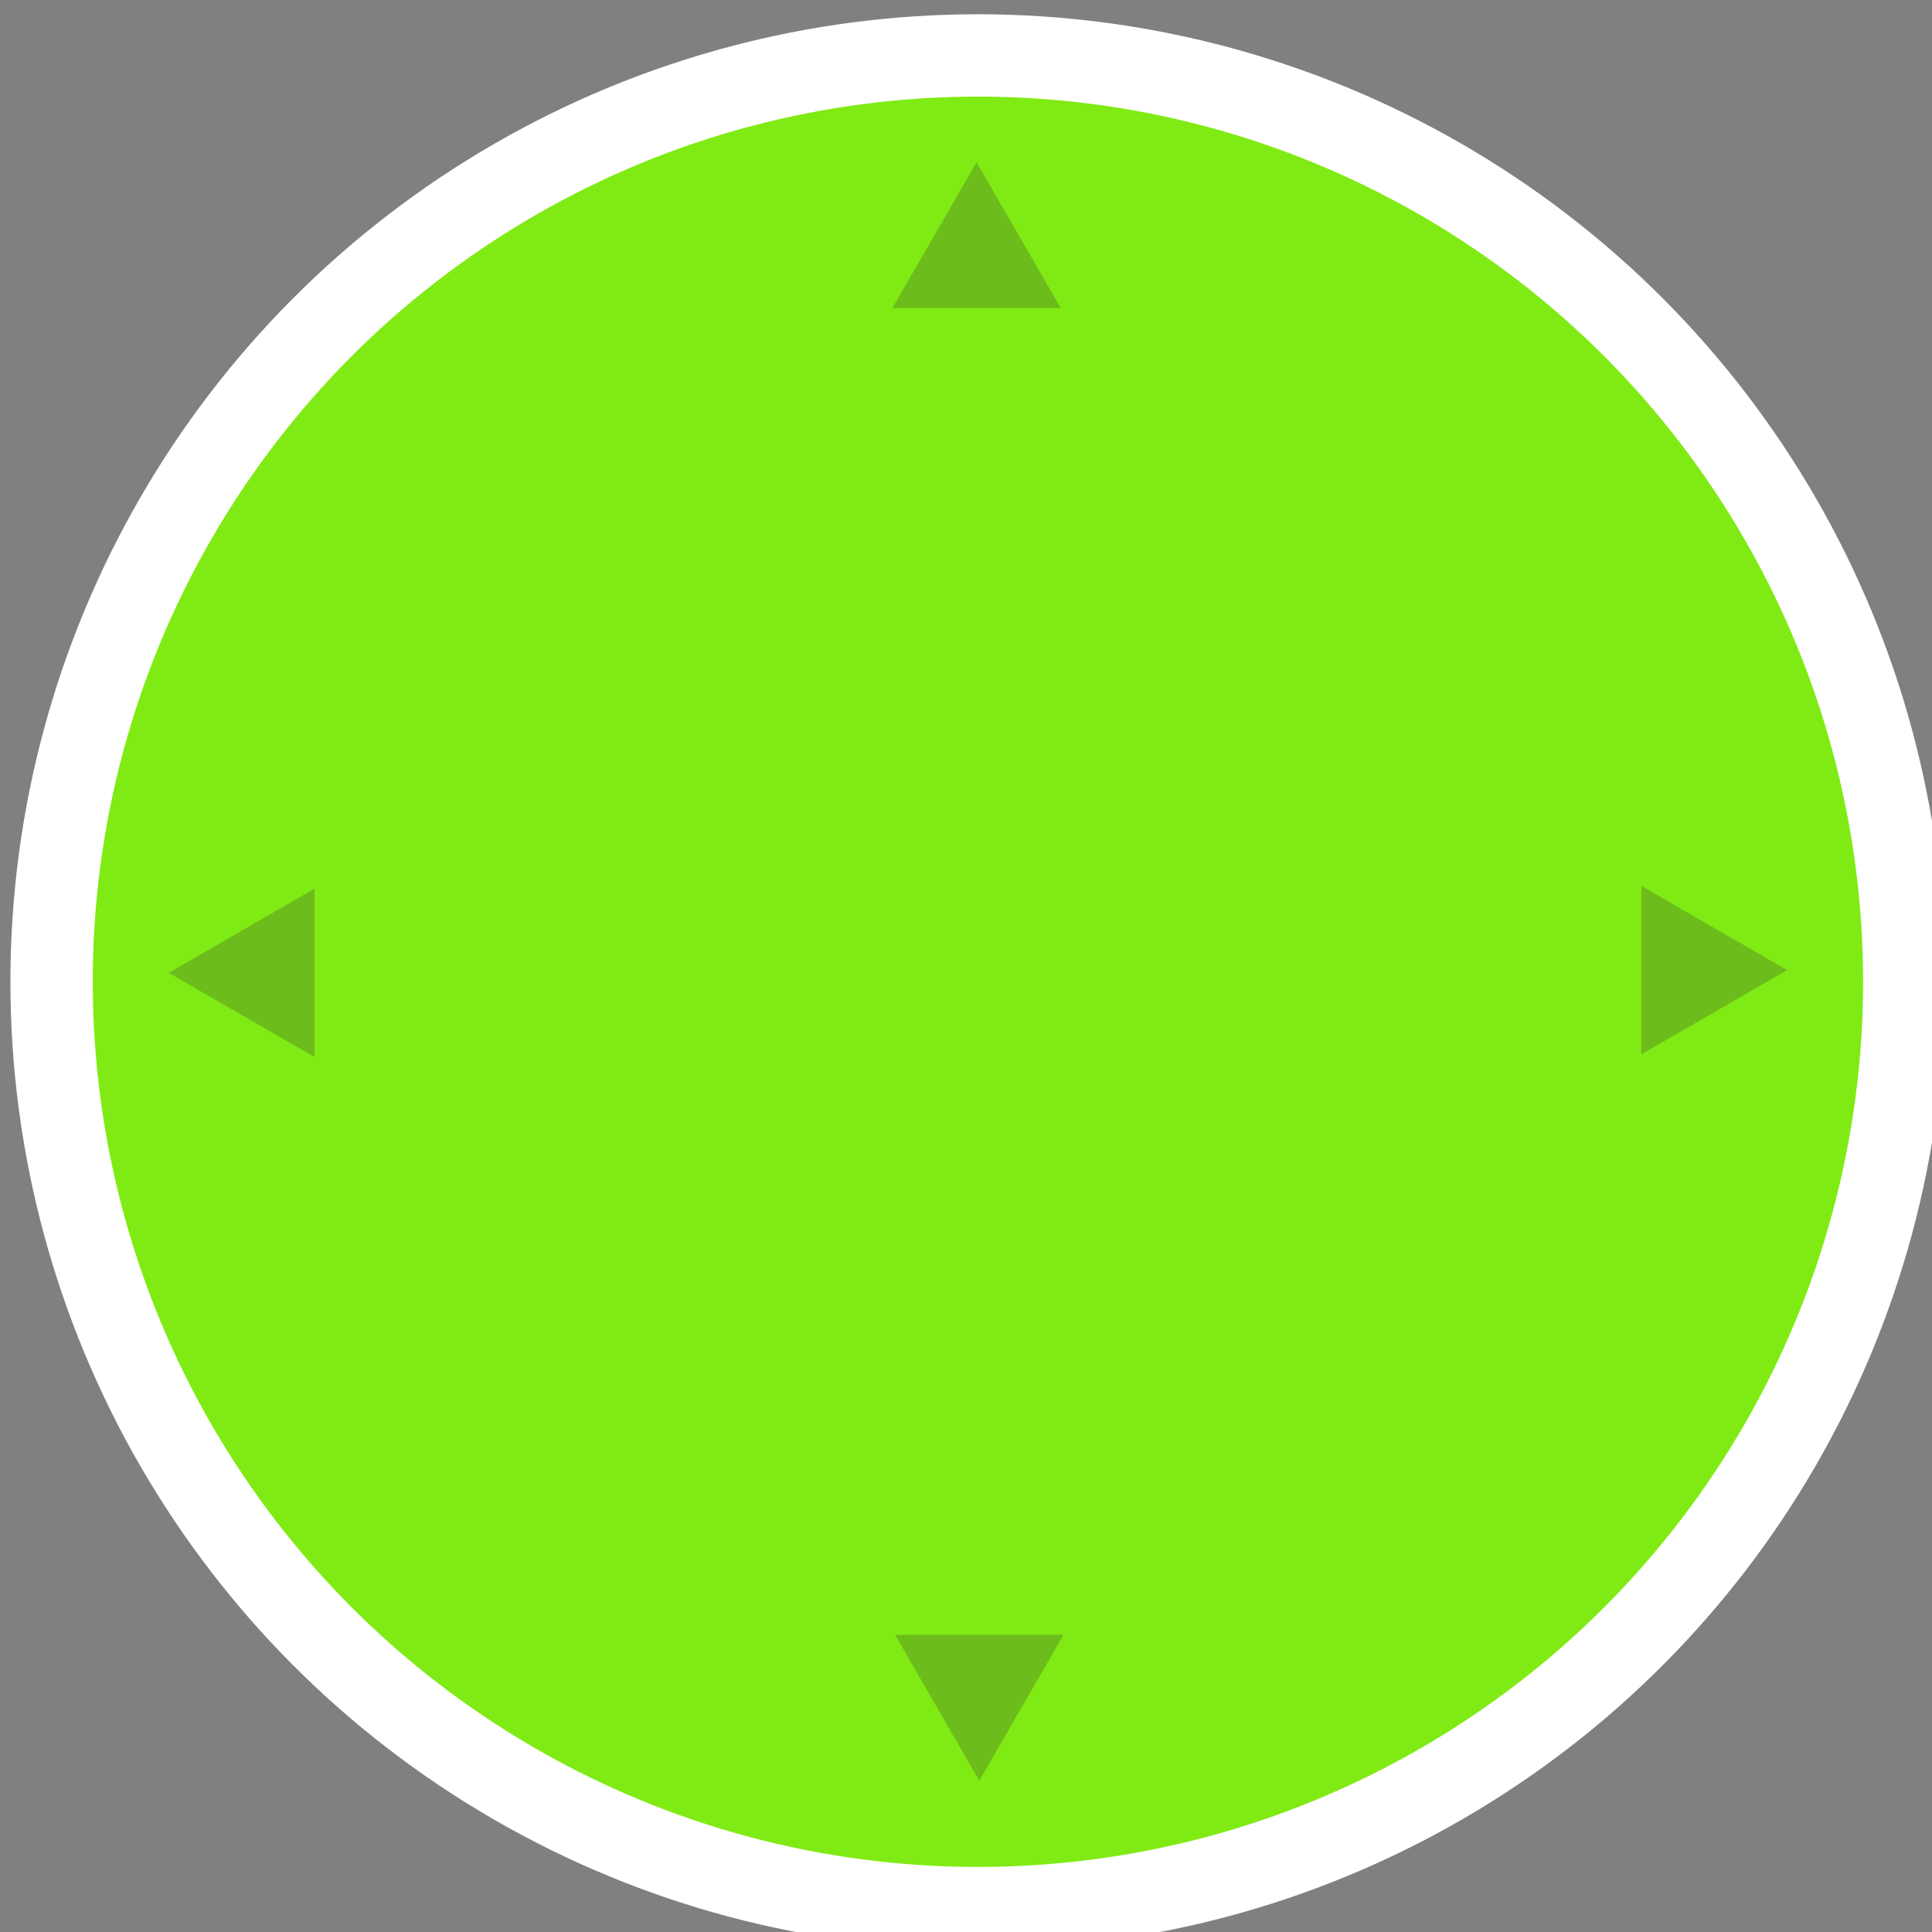 <?xml version="1.0" encoding="UTF-8" standalone="no"?>
<!-- Created with Inkscape (http://www.inkscape.org/) -->

<svg
   width="24.871mm"
   height="24.871mm"
   viewBox="0 0 24.871 24.871"
   version="1.1"
   id="svg3375"
   inkscape:version="1.2 (dc2aeda, 2022-05-15)"
   sodipodi:docname="StickPressed.svg"
   xmlns:inkscape="http://www.inkscape.org/namespaces/inkscape"
   xmlns:sodipodi="http://sodipodi.sourceforge.net/DTD/sodipodi-0.dtd"
   xmlns="http://www.w3.org/2000/svg"
   xmlns:svg="http://www.w3.org/2000/svg">
  <rect x="0" y="0" width="24.871" height="24.871" fill="#808080" stroke="none"/>
  <sodipodi:namedview
     id="namedview3377"
     pagecolor="#505050"
     bordercolor="#eeeeee"
     borderopacity="1"
     inkscape:showpageshadow="0"
     inkscape:pageopacity="0"
     inkscape:pagecheckerboard="0"
     inkscape:deskcolor="#505050"
     inkscape:document-units="mm"
     showgrid="false"
     inkscape:zoom="0.2102413"
     inkscape:cx="-11.891098"
     inkscape:cy="-328.19431"
     inkscape:window-width="1309"
     inkscape:window-height="456"
     inkscape:window-x="0"
     inkscape:window-y="25"
     inkscape:window-maximized="0"
     inkscape:current-layer="layer1" />
  <defs
     id="defs3372" />
  <g
     inkscape:label="Layer 1"
     inkscape:groupmode="layer"
     id="layer1"
     transform="translate(119.406,-235.484)">
    <g
       id="LeftStickCore"
       transform="matrix(0.265,0,0,0.265,-204.284,119.147)"
       inkscape:label="Joystick Active"
       style="display:inline;fill:#ffffff;fill-opacity:0.247">
			<circle
   id="ButtonL3"
   class="st0"
   cx="367.8"
   cy="486.7"
   r="45"
   inkscape:label="Joystick"
   style="fill:#80ff00;fill-opacity:0.843;stroke:#ffffff;stroke-width:4;stroke-linecap:round;stroke-linejoin:round;stroke-miterlimit:15.118" />

			
		<g
   id="g6324"
   transform="rotate(90,367.8,486.2)"
   inkscape:label="Triangles">
  <path
     sodipodi:type="star"
     style="fill:#333333;fill-opacity:0.247;stroke:none;stroke-width:10;stroke-dasharray:none;stroke-opacity:1;stop-color:#000000"
     id="path6318"
     inkscape:flatsided="false"
     sodipodi:sides="3"
     sodipodi:cx="-186.95818"
     sodipodi:cy="418.83487"
     sodipodi:r1="33.52306"
     sodipodi:r2="16.761532"
     sodipodi:arg1="0.52359878"
     sodipodi:arg2="1.5707963"
     inkscape:rounded="0"
     inkscape:randomized="0"
     d="m -157.926,435.596 -29.032,0 -29.032,0 14.516,-25.142 14.516,-25.142 14.516,25.142 z"
     inkscape:transform-center-y="-1.1786996"
     transform="matrix(0.141,0,0,0.141,394.095,392.557)"
     inkscape:transform-center-x="-2.7269224e-06"
     inkscape:label="Right" />
  <path
     sodipodi:type="star"
     style="fill:#333333;fill-opacity:0.247;stroke:none;stroke-width:10;stroke-dasharray:none;stroke-opacity:1;stop-color:#000000"
     id="path6320"
     inkscape:flatsided="false"
     sodipodi:sides="3"
     sodipodi:cx="-186.95818"
     sodipodi:cy="418.83487"
     sodipodi:r1="33.52306"
     sodipodi:r2="16.761532"
     sodipodi:arg1="0.52359878"
     sodipodi:arg2="1.5707963"
     inkscape:rounded="0"
     inkscape:randomized="0"
     d="m -157.926,435.596 -29.032,0 -29.032,0 14.516,-25.142 14.516,-25.142 14.516,25.142 z"
     inkscape:transform-center-y="1.1786975"
     transform="matrix(-0.141,0,0,-0.141,341.505,579.843)"
     inkscape:transform-center-x="1.0675429e-06"
     inkscape:label="Left" />
  <path
     sodipodi:type="star"
     style="display:inline;fill:#333333;fill-opacity:0.247;stroke:none;stroke-width:10;stroke-dasharray:none;stroke-opacity:1;stop-color:#000000"
     id="path6264"
     inkscape:flatsided="false"
     sodipodi:sides="3"
     sodipodi:cx="-186.95818"
     sodipodi:cy="418.83487"
     sodipodi:r1="33.52306"
     sodipodi:r2="16.761532"
     sodipodi:arg1="0.52359878"
     sodipodi:arg2="1.5707963"
     inkscape:rounded="0"
     inkscape:randomized="0"
     d="m -157.926,435.596 -29.032,0 -29.032,0 14.516,-25.142 14.516,-25.142 14.516,25.142 z"
     inkscape:transform-center-y="1.1786975"
     transform="matrix(0,0.141,-0.141,0,461.443,512.495)"
     inkscape:transform-center-x="1.0675429e-06"
     inkscape:label="Bottom" />
  <path
     sodipodi:type="star"
     style="display:inline;fill:#333333;fill-opacity:0.247;stroke:none;stroke-width:10;stroke-dasharray:none;stroke-opacity:1;stop-color:#000000"
     id="path6207"
     inkscape:flatsided="false"
     sodipodi:sides="3"
     sodipodi:cx="-186.95818"
     sodipodi:cy="418.83487"
     sodipodi:r1="33.52306"
     sodipodi:r2="16.761532"
     sodipodi:arg1="0.52359878"
     sodipodi:arg2="1.5707963"
     inkscape:rounded="0"
     inkscape:randomized="0"
     d="m -157.926,435.596 -29.032,0 -29.032,0 14.516,-25.142 14.516,-25.142 14.516,25.142 z"
     inkscape:transform-center-y="-1.1786996"
     transform="matrix(0,-0.141,0.141,0,274.157,459.905)"
     inkscape:transform-center-x="-2.7269224e-06"
     inkscape:label="Top" />
</g>
</g>
  </g>
</svg>
